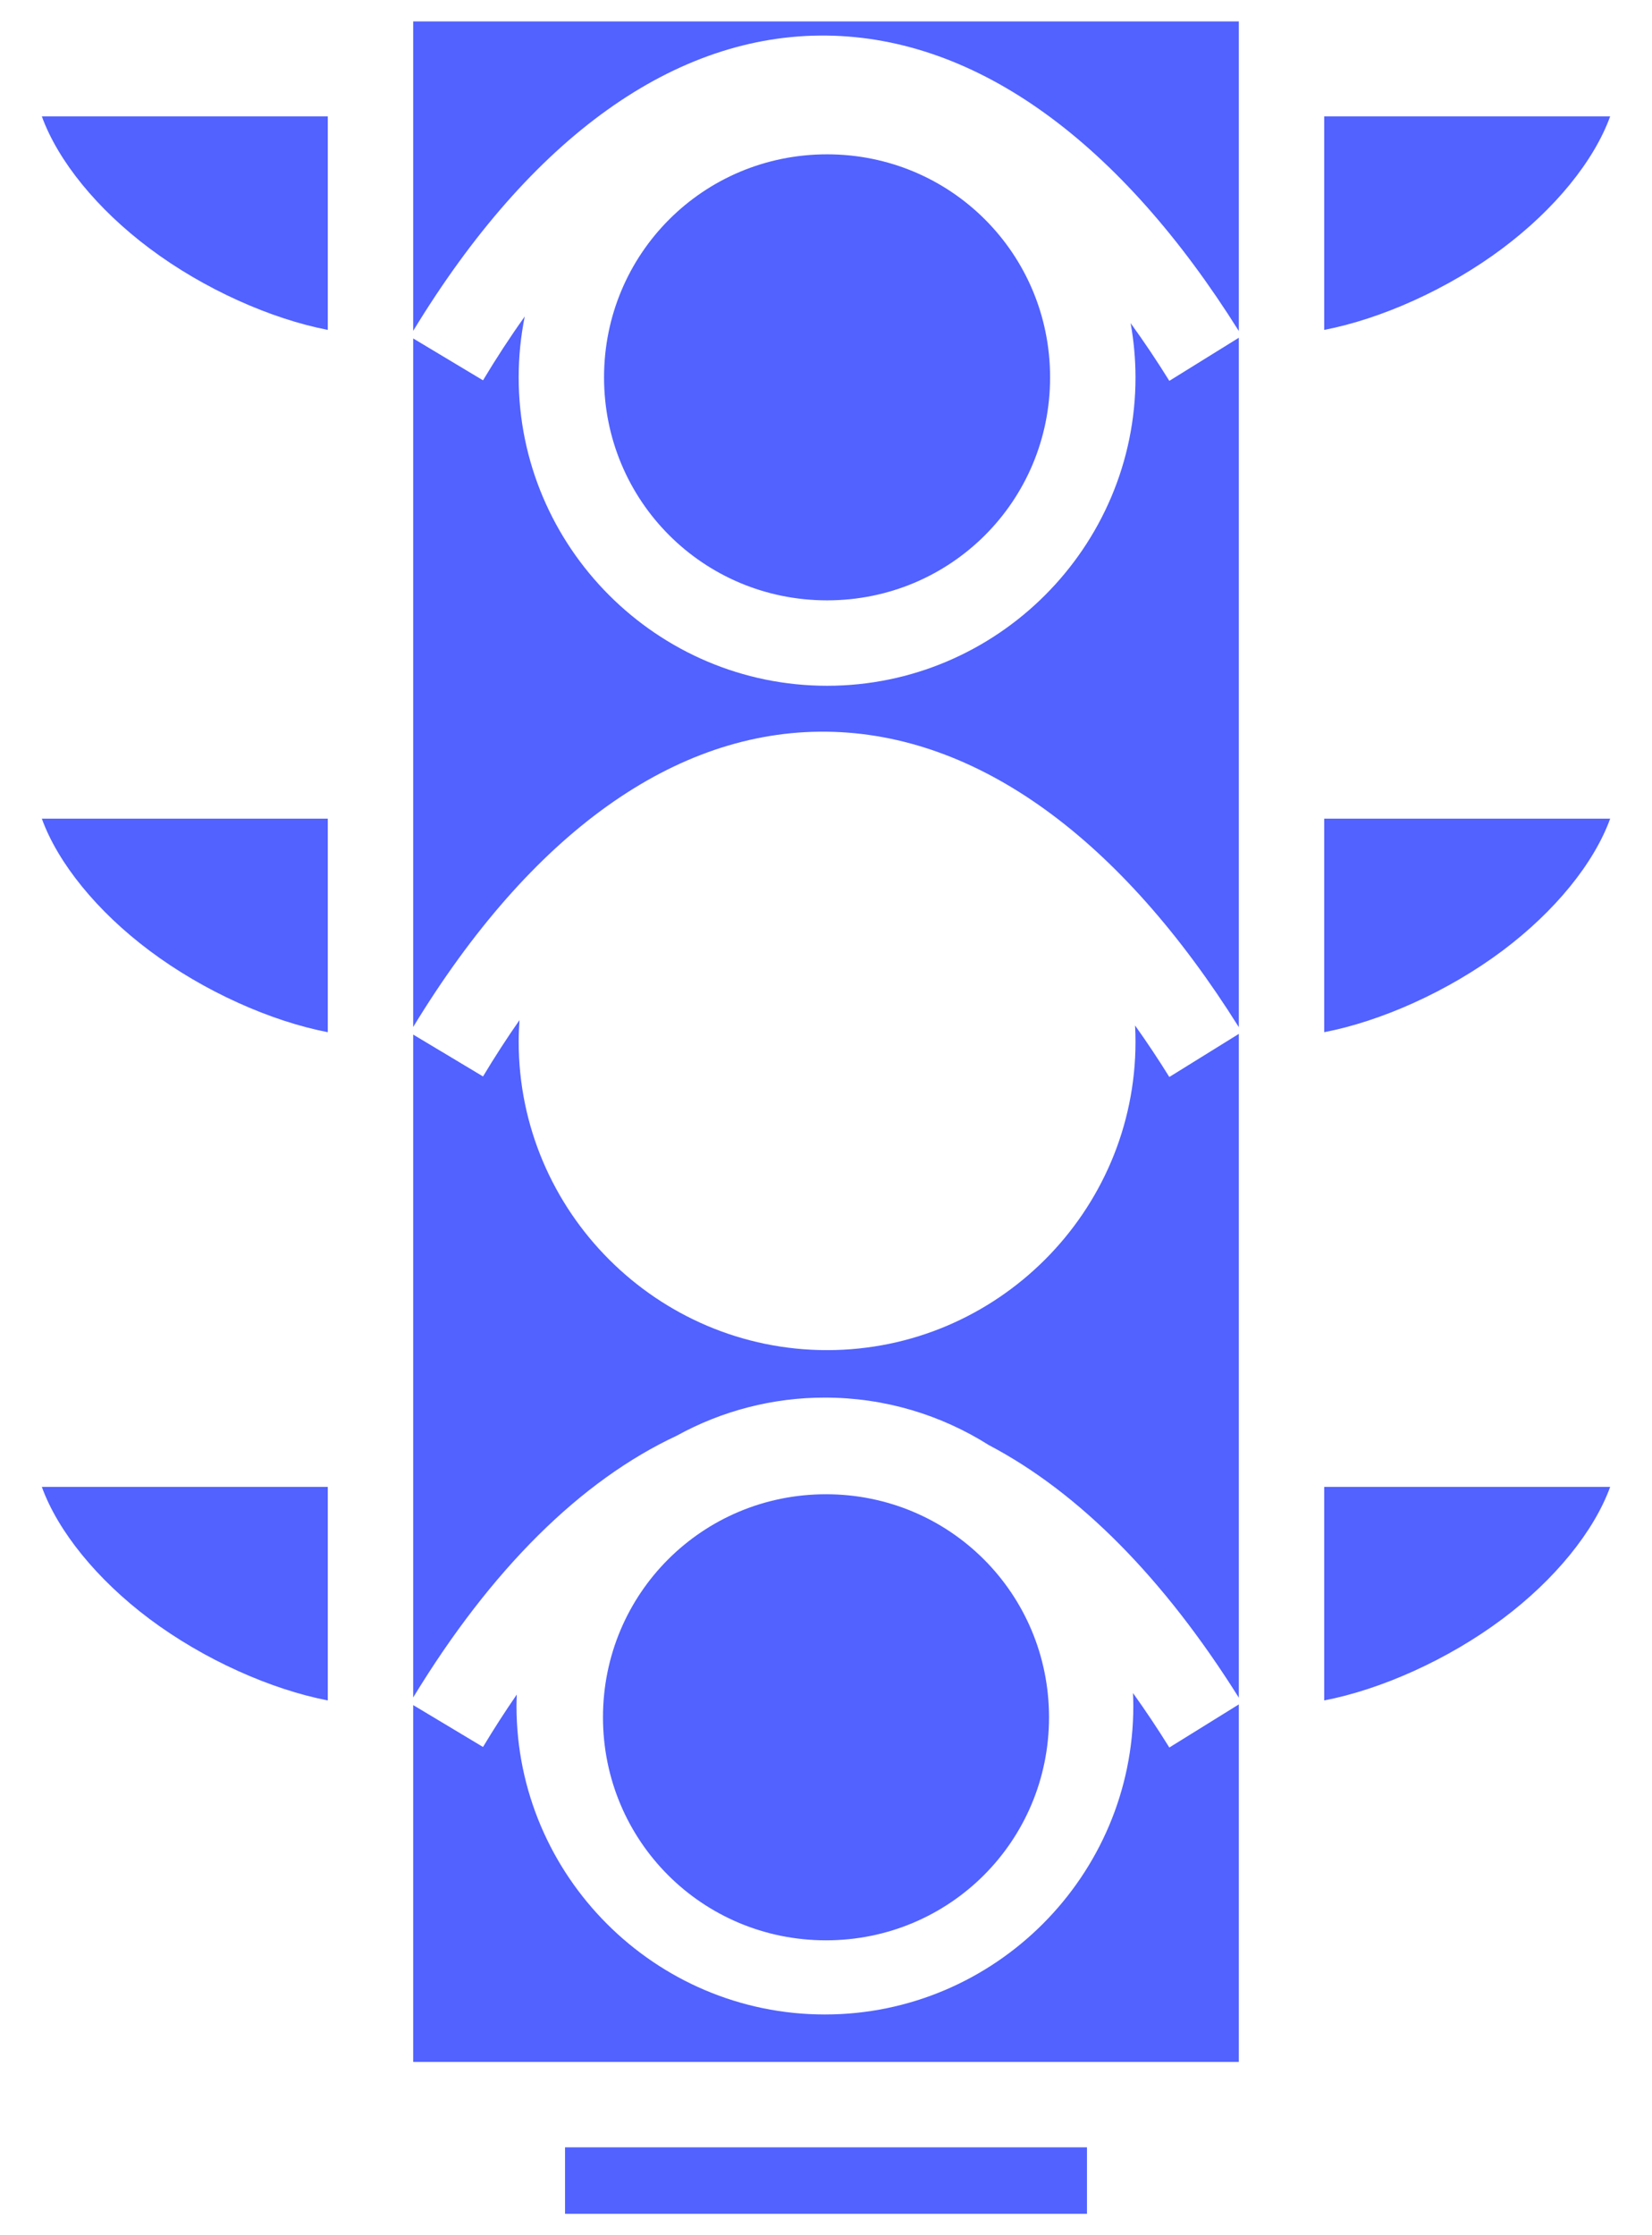 <svg width="34" height="46" viewBox="0 0 34 46" fill="none" xmlns="http://www.w3.org/2000/svg">
<path d="M8.504 0.441V6.809C10.926 2.825 13.894 0.696 17.01 0.732C20.129 0.768 23.074 2.95 25.496 6.812V0.441H8.504ZM0.861 2.395C1.194 3.313 1.999 4.303 3.074 5.109C4.202 5.956 5.587 6.565 6.746 6.789V2.395H0.861ZM27.254 2.395V6.789C28.413 6.566 29.797 5.956 30.926 5.109C32.001 4.303 32.806 3.314 33.139 2.395H27.254V2.395ZM17.022 3.176C14.477 3.176 12.432 5.22 12.432 7.766C12.432 10.311 14.477 12.355 17.022 12.355C19.568 12.355 21.612 10.311 21.612 7.766C21.612 5.22 19.568 3.176 17.022 3.176ZM10.8 6.513C10.496 6.939 10.21 7.378 9.941 7.827L8.504 6.965V21.135C10.926 17.151 13.894 15.022 17.01 15.058C20.129 15.094 23.074 17.276 25.496 21.138V6.951L24.066 7.838C23.814 7.432 23.549 7.036 23.269 6.649C23.336 7.018 23.369 7.391 23.37 7.766C23.37 11.261 20.517 14.113 17.022 14.113C13.527 14.113 10.675 11.261 10.675 7.766C10.675 7.337 10.718 6.918 10.8 6.513H10.8ZM0.861 16.848C1.194 17.766 1.999 18.756 3.074 19.562C4.202 20.409 5.587 21.019 6.746 21.242V16.848H0.861ZM27.254 16.848V21.242C28.413 21.019 29.797 20.409 30.926 19.563C32.001 18.756 32.806 17.767 33.139 16.848H27.254V16.848ZM10.692 20.993C10.428 21.371 10.178 21.758 9.941 22.153L8.504 21.291V34.933C10.111 32.291 11.958 30.465 13.93 29.545C14.863 29.03 15.912 28.761 16.977 28.762C18.217 28.762 19.375 29.122 20.354 29.741C22.219 30.721 23.962 32.491 25.496 34.937V21.277L24.066 22.164C23.842 21.803 23.607 21.45 23.361 21.104C23.367 21.214 23.37 21.326 23.37 21.438C23.37 24.933 20.518 27.785 17.022 27.785C13.527 27.785 10.675 24.933 10.675 21.438C10.675 21.288 10.682 21.14 10.692 20.993ZM0.861 30.6C1.194 31.518 1.999 32.508 3.074 33.315C4.202 34.16 5.587 34.77 6.746 34.994V30.6H0.861ZM27.254 30.6V34.994C28.413 34.771 29.797 34.16 30.926 33.314C32.001 32.508 32.805 31.518 33.139 30.6H27.254V30.6ZM17 30.751C14.455 30.751 12.41 32.795 12.41 35.341C12.41 37.886 14.455 39.931 17 39.931C19.545 39.931 21.59 37.886 21.59 35.341C21.59 32.795 19.545 30.751 17 30.751ZM23.318 34.842C23.322 34.931 23.325 35.02 23.325 35.109C23.325 38.604 20.473 41.457 16.977 41.457C13.482 41.457 10.63 38.604 10.63 35.109C10.63 35.03 10.633 34.951 10.636 34.873C10.393 35.225 10.161 35.585 9.941 35.952L8.504 35.09V42.434H25.496V35.076L24.066 35.963C23.829 35.581 23.58 35.208 23.319 34.843H23.318L23.318 34.842ZM11.629 44.191V45.559H22.371V44.191H11.629Z" fill="#5162FF"/>
</svg>
